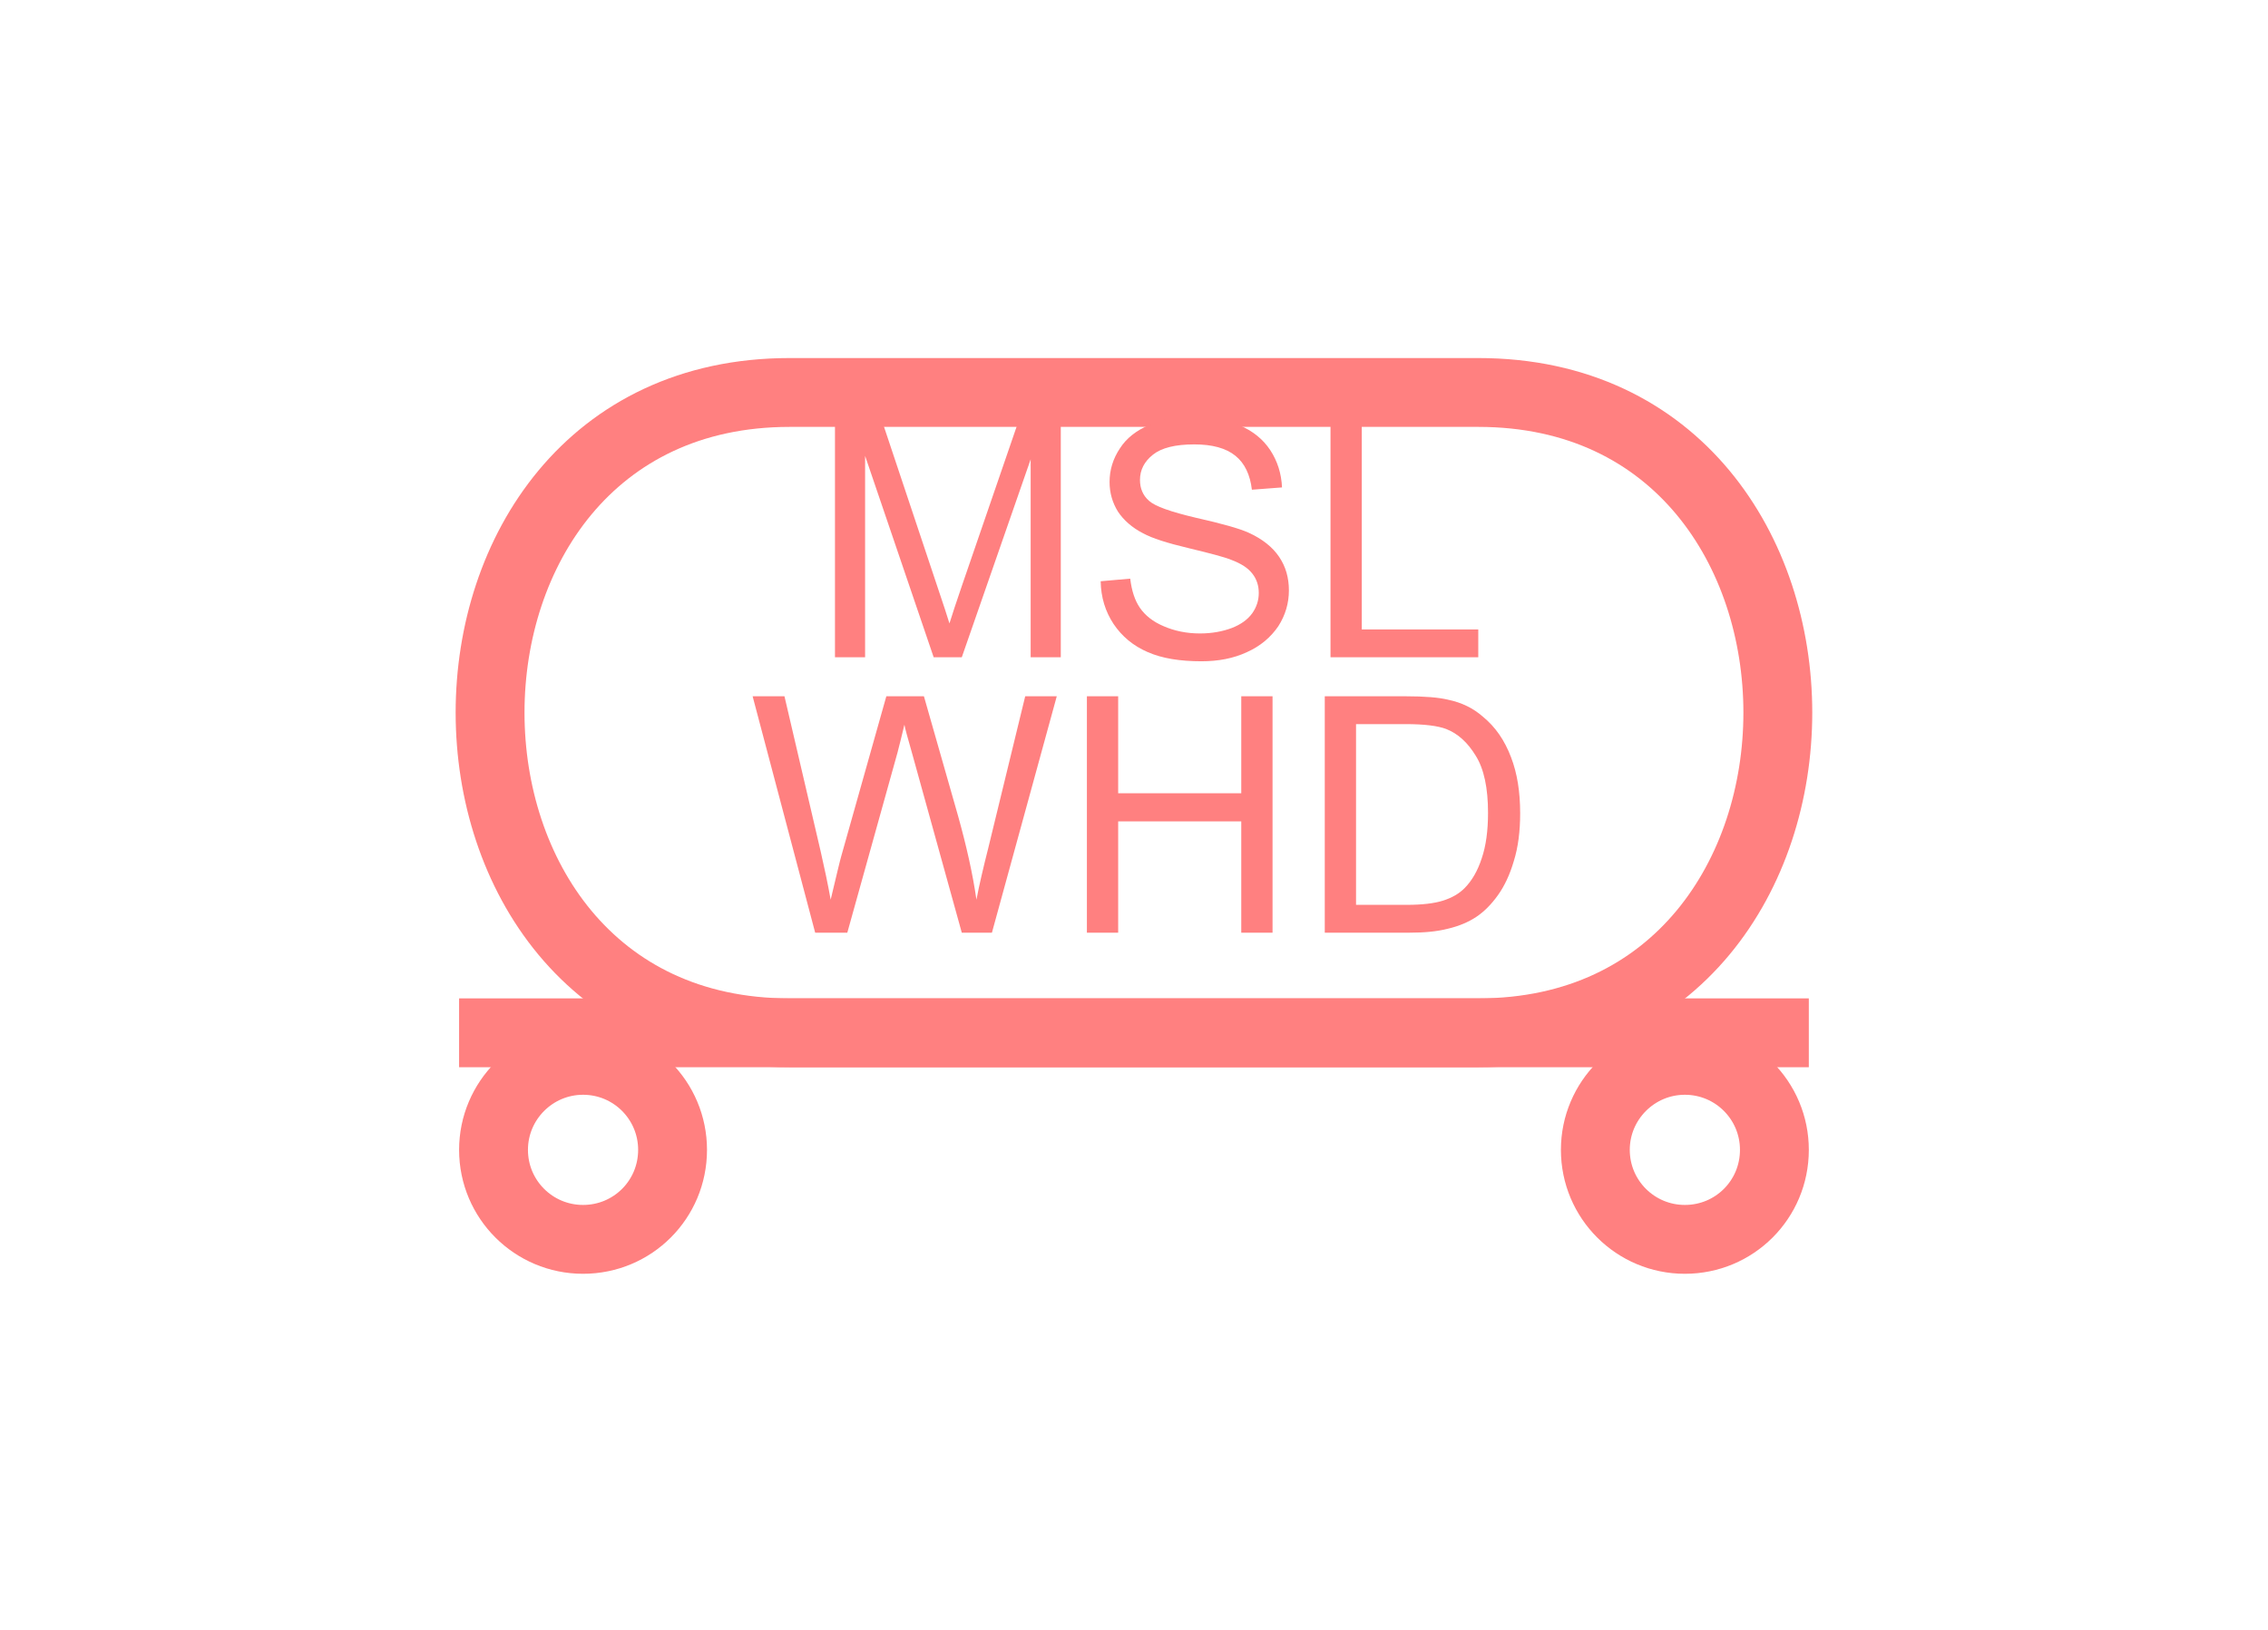 <?xml version="1.0" encoding="UTF-8" standalone="no"?>
<svg
   xmlns:dc="http://purl.org/dc/elements/1.1/"
   xmlns:cc="http://creativecommons.org/ns#"
   xmlns:rdf="http://www.w3.org/1999/02/22-rdf-syntax-ns#"
   xmlns:svg="http://www.w3.org/2000/svg"
   xmlns="http://www.w3.org/2000/svg"
   id="svg17"
   height="60.06mm"
   width="83.57mm"
   version="1.0">
  <defs
     id="defs3">
    <pattern
       y="0"
       x="0"
       height="6"
       width="6"
       patternUnits="userSpaceOnUse"
       id="EMFhbasepattern" />
  </defs>
  <path
     id="path5"
     d="  M 109.969,54.665   C 54.345,54.665 54.345,143.855 109.969,143.855   L 205.873,143.855   C 261.497,143.855 261.497,54.665 205.873,54.665   z "
     style="fill:none;stroke:#ff8080;stroke-width:9.59px;stroke-linecap:butt;stroke-linejoin:miter;stroke-miterlimit:10;stroke-dasharray:none;stroke-opacity:1;" />
  <path
     id="path7"
     d="  M 93.666,160.159   C 93.666,167.072 88.111,172.626 81.198,172.626   C 74.325,172.626 68.731,167.072 68.731,160.159   C 68.731,153.286 74.325,147.692 81.198,147.692   C 88.111,147.692 93.666,153.286 93.666,160.159  "
     style="fill:none;stroke:#ff8080;stroke-width:9.59px;stroke-linecap:butt;stroke-linejoin:miter;stroke-miterlimit:10;stroke-dasharray:none;stroke-opacity:1;" />
  <path
     id="path9"
     d="  M 247.112,160.159   C 247.112,167.072 241.557,172.626 234.644,172.626   C 227.771,172.626 222.177,167.072 222.177,160.159   C 222.177,153.286 227.771,147.692 234.644,147.692   C 241.557,147.692 247.112,153.286 247.112,160.159  "
     style="fill:none;stroke:#ff8080;stroke-width:9.59px;stroke-linecap:butt;stroke-linejoin:miter;stroke-miterlimit:10;stroke-dasharray:none;stroke-opacity:1;" />
  <path
     id="path11"
     d="  M 63.936,143.855   L 251.907,143.855  "
     style="fill:none;stroke:#ff8080;stroke-width:9.59px;stroke-linecap:butt;stroke-linejoin:miter;stroke-miterlimit:10;stroke-dasharray:none;stroke-opacity:1;" />
  <path
     id="path13"
     d="  M 116.283,91.548   L 116.283,58.621   L 122.837,58.621   L 130.629,81.958   C 131.348,84.115 131.907,85.754 132.227,86.833   C 132.587,85.634 133.186,83.876 133.985,81.518   L 141.857,58.621   L 147.732,58.621   L 147.732,91.548   L 143.536,91.548   L 143.536,63.976   L 133.945,91.548   L 130.029,91.548   L 120.479,63.496   L 120.479,91.548   z  M 153.286,80.959   L 157.402,80.599   C 157.602,82.277 158.041,83.636 158.76,84.675   C 159.48,85.714 160.559,86.593 162.077,87.232   C 163.556,87.872 165.234,88.231 167.112,88.231   C 168.79,88.231 170.269,87.952 171.548,87.472   C 172.786,86.993 173.745,86.313 174.385,85.434   C 174.984,84.595 175.304,83.636 175.304,82.597   C 175.304,81.598 175.024,80.679 174.425,79.92   C 173.825,79.12 172.826,78.481 171.428,77.962   C 170.549,77.602 168.591,77.083 165.594,76.363   C 162.557,75.644 160.439,74.965 159.2,74.285   C 157.642,73.486 156.483,72.447 155.684,71.248   C 154.924,70.01 154.525,68.651 154.525,67.133   C 154.525,65.454 155.004,63.896 155.963,62.457   C 156.882,61.019 158.281,59.94 160.079,59.181   C 161.917,58.421 163.915,58.062 166.153,58.062   C 168.591,58.062 170.748,58.461 172.587,59.22   C 174.465,60.02 175.903,61.179 176.902,62.697   C 177.901,64.215 178.461,65.974 178.541,67.892   L 174.345,68.211   C 174.105,66.134 173.346,64.535 172.067,63.496   C 170.748,62.417 168.83,61.898 166.313,61.898   C 163.675,61.898 161.757,62.377 160.559,63.336   C 159.36,64.295 158.76,65.454 158.76,66.853   C 158.76,68.012 159.16,69.011 160.039,69.77   C 160.878,70.529 163.036,71.288 166.593,72.128   C 170.149,72.927 172.587,73.606 173.905,74.205   C 175.823,75.085 177.222,76.203 178.141,77.562   C 179.06,78.921 179.5,80.479 179.5,82.237   C 179.5,83.996 179.02,85.674 178.021,87.232   C 176.982,88.751 175.544,89.99 173.665,90.829   C 171.787,91.708 169.669,92.107 167.312,92.107   C 164.355,92.107 161.837,91.708 159.839,90.829   C 157.801,89.95 156.243,88.631 155.084,86.913   C 153.925,85.154 153.326,83.196 153.286,80.959   z  M 185.294,91.548   L 185.294,58.621   L 189.649,58.621   L 189.649,87.672   L 205.873,87.672   L 205.873,91.548   z "
     style="fill:#ff8080;fill-rule:evenodd;fill-opacity:1;stroke:none;" />
  <path
     id="path15"
     d="  M 113.526,129.909   L 104.815,96.983   L 109.25,96.983   L 114.285,118.561   C 114.805,120.839 115.284,123.076 115.684,125.314   C 116.523,121.798 117.002,119.76 117.162,119.24   L 123.436,96.983   L 128.671,96.983   L 133.426,113.646   C 134.585,117.802 135.464,121.678 135.983,125.314   C 136.383,123.236 136.942,120.839 137.622,118.161   L 142.776,96.983   L 147.172,96.983   L 138.141,129.909   L 133.945,129.909   L 126.992,104.815   C 126.393,102.737 126.033,101.418 125.953,100.939   C 125.594,102.457 125.274,103.736 124.994,104.815   L 118.001,129.909   z  M 151.368,129.909   L 151.368,96.983   L 155.723,96.983   L 155.723,110.489   L 172.866,110.489   L 172.866,96.983   L 177.222,96.983   L 177.222,129.909   L 172.866,129.909   L 172.866,114.405   L 155.723,114.405   L 155.723,129.909   z  M 184.495,129.909   L 184.495,96.983   L 195.843,96.983   C 198.401,96.983 200.359,97.142 201.677,97.462   C 203.595,97.862 205.194,98.661 206.512,99.82   C 208.271,101.258 209.549,103.136 210.429,105.454   C 211.308,107.732 211.707,110.329 211.707,113.286   C 211.707,115.764 211.428,118.001 210.828,119.919   C 210.269,121.838 209.509,123.436 208.59,124.715   C 207.671,125.993 206.672,126.992 205.593,127.712   C 204.514,128.431 203.196,128.99 201.677,129.35   C 200.119,129.75 198.361,129.909 196.363,129.909   z  M 188.85,126.033   L 195.883,126.033   C 198.041,126.033 199.759,125.834 200.998,125.434   C 202.237,125.034 203.196,124.475 203.955,123.716   C 204.994,122.677 205.793,121.278 206.353,119.56   C 206.952,117.802 207.232,115.684 207.232,113.206   C 207.232,109.77 206.672,107.092 205.513,105.254   C 204.395,103.416 203.036,102.177 201.398,101.538   C 200.239,101.098 198.361,100.859 195.763,100.859   L 188.85,100.859   z "
     style="fill:#ff8080;fill-rule:evenodd;fill-opacity:1;stroke:none;" />
</svg>
